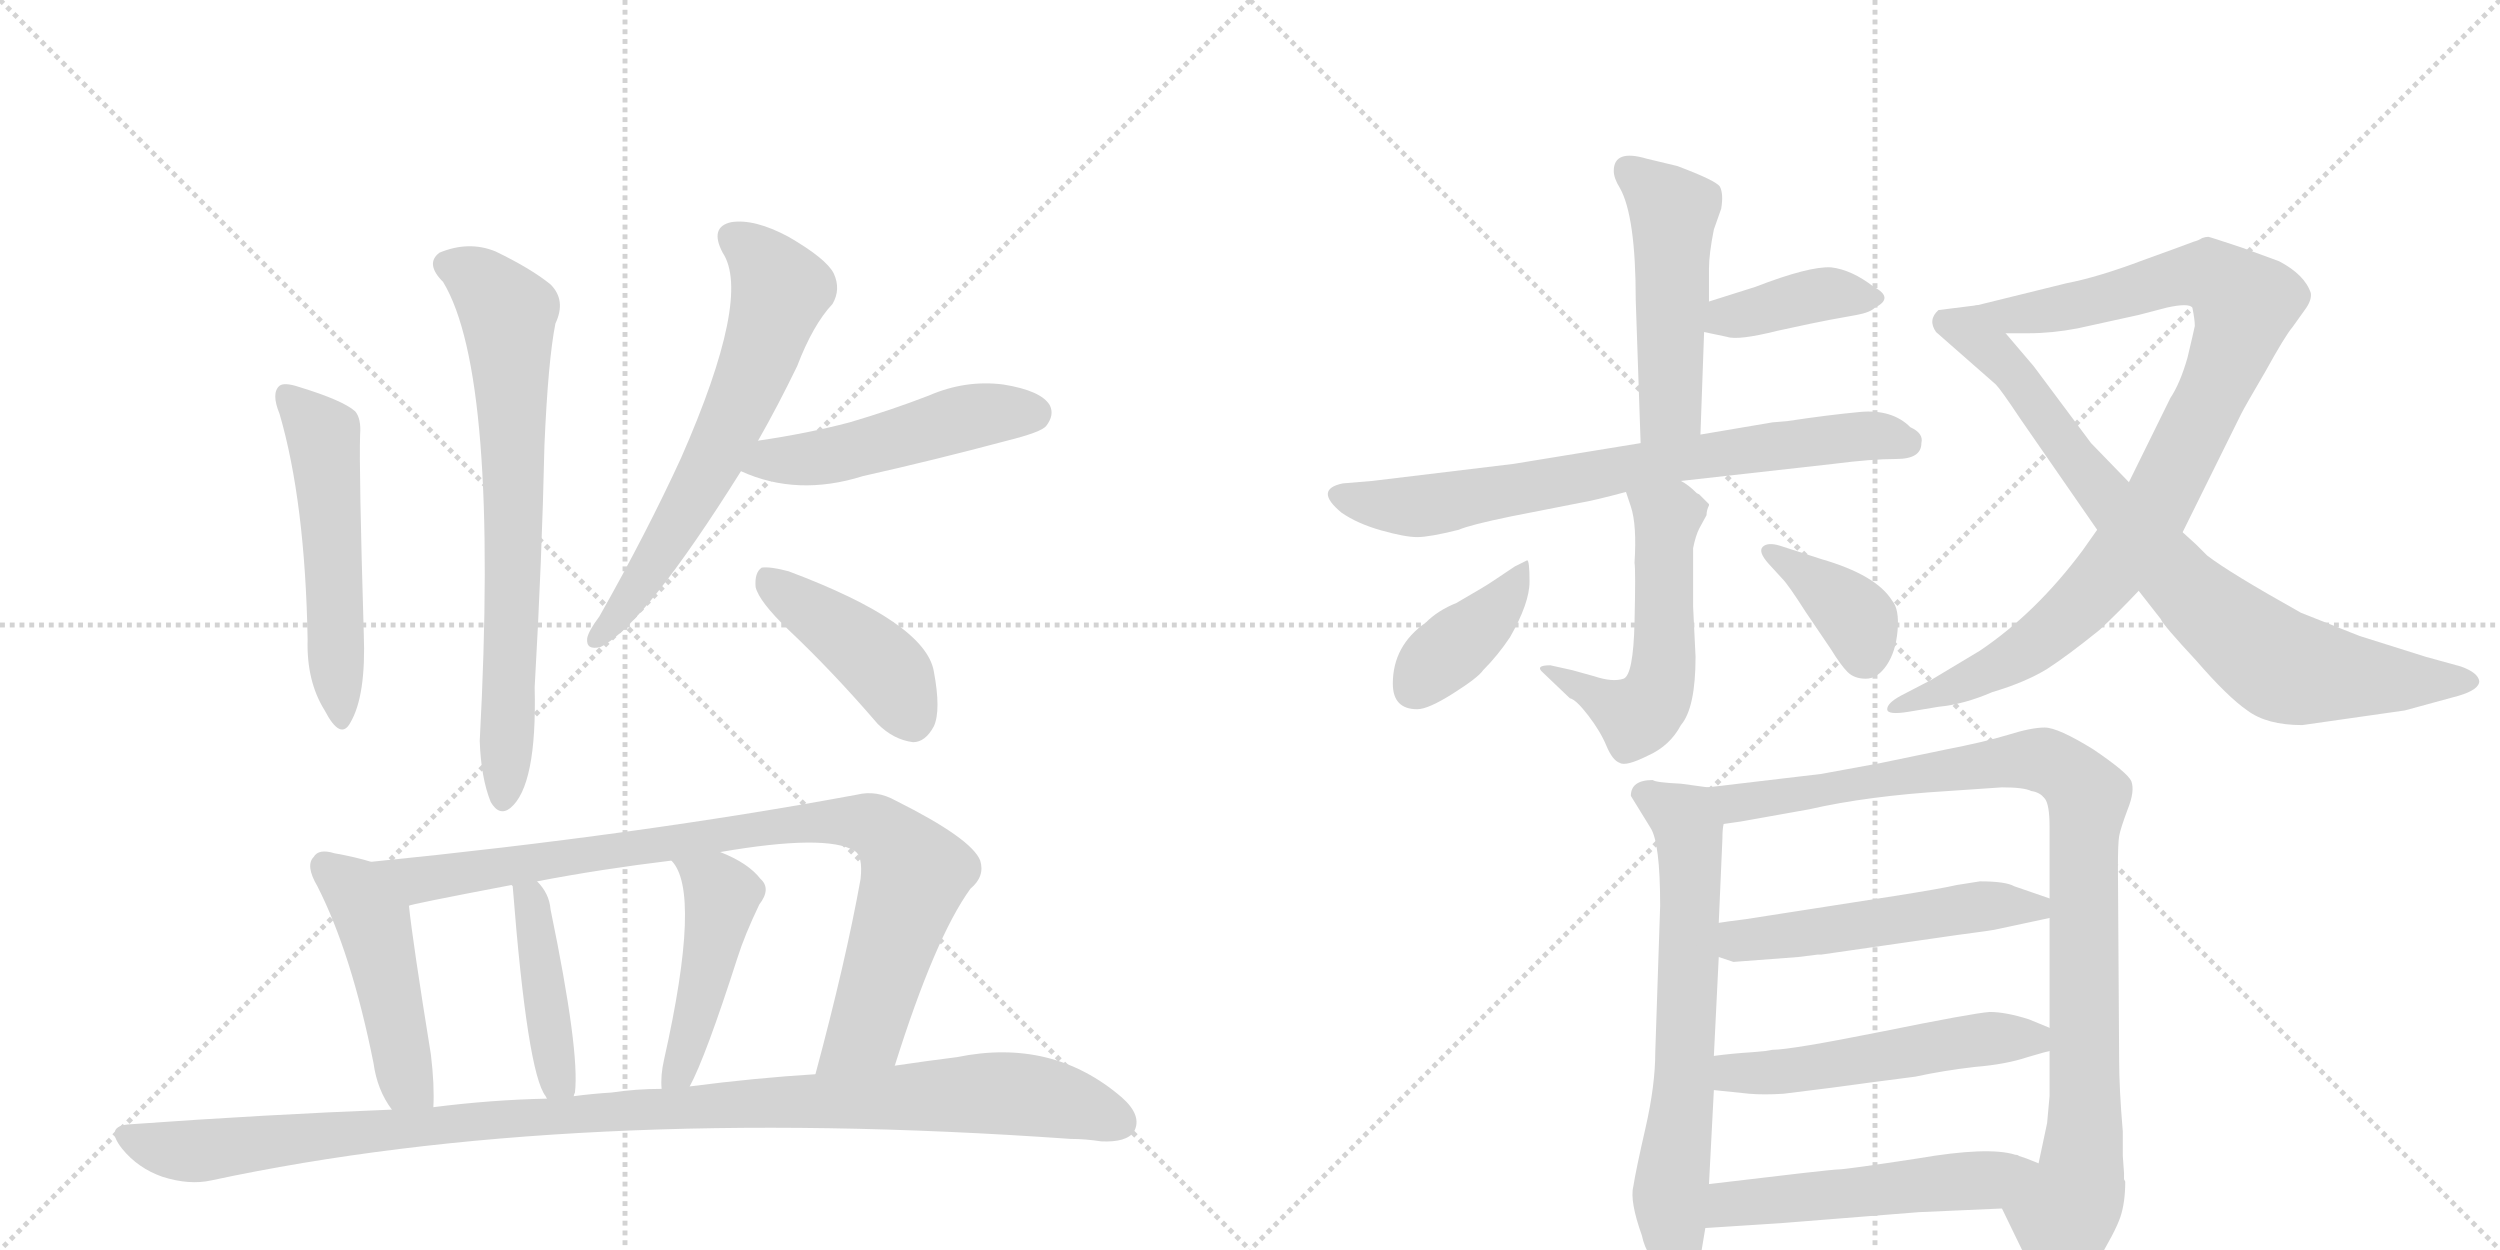 <svg version="1.1" viewBox="0 0 2048 1024" xmlns="http://www.w3.org/2000/svg">
  <g stroke="lightgray" stroke-dasharray="1,1" stroke-width="1" transform="scale(4, 4)">
    <line x1="0" y1="0" x2="256" y2="256"></line>
    <line x1="256" y1="0" x2="0" y2="256"></line>
    <line x1="128" y1="0" x2="128" y2="256"></line>
    <line x1="0" y1="128" x2="256" y2="128"></line>
    <line x1="256" y1="0" x2="512" y2="256"></line>
    <line x1="512" y1="0" x2="256" y2="256"></line>
    <line x1="384" y1="0" x2="384" y2="256"></line>
    <line x1="256" y1="128" x2="512" y2="128"></line>
  </g>
<g transform="scale(1, -1) translate(0, -850)">
   <style type="text/css">
    @keyframes keyframes0 {
      from {
       stroke: black;
       stroke-dashoffset: 530;
       stroke-width: 128;
       }
       63% {
       animation-timing-function: step-end;
       stroke: black;
       stroke-dashoffset: 0;
       stroke-width: 128;
       }
       to {
       stroke: black;
       stroke-width: 1024;
       }
       }
       #make-me-a-hanzi-animation-0 {
         animation: keyframes0 0.681s both;
         animation-delay: 0s;
         animation-timing-function: linear;
       }
    @keyframes keyframes1 {
      from {
       stroke: black;
       stroke-dashoffset: 716;
       stroke-width: 128;
       }
       70% {
       animation-timing-function: step-end;
       stroke: black;
       stroke-dashoffset: 0;
       stroke-width: 128;
       }
       to {
       stroke: black;
       stroke-width: 1024;
       }
       }
       #make-me-a-hanzi-animation-1 {
         animation: keyframes1 0.833s both;
         animation-delay: 0.681s;
         animation-timing-function: linear;
       }
    @keyframes keyframes2 {
      from {
       stroke: black;
       stroke-dashoffset: 637;
       stroke-width: 128;
       }
       67% {
       animation-timing-function: step-end;
       stroke: black;
       stroke-dashoffset: 0;
       stroke-width: 128;
       }
       to {
       stroke: black;
       stroke-width: 1024;
       }
       }
       #make-me-a-hanzi-animation-2 {
         animation: keyframes2 0.768s both;
         animation-delay: 1.514s;
         animation-timing-function: linear;
       }
    @keyframes keyframes3 {
      from {
       stroke: black;
       stroke-dashoffset: 492;
       stroke-width: 128;
       }
       62% {
       animation-timing-function: step-end;
       stroke: black;
       stroke-dashoffset: 0;
       stroke-width: 128;
       }
       to {
       stroke: black;
       stroke-width: 1024;
       }
       }
       #make-me-a-hanzi-animation-3 {
         animation: keyframes3 0.65s both;
         animation-delay: 2.282s;
         animation-timing-function: linear;
       }
    @keyframes keyframes4 {
      from {
       stroke: black;
       stroke-dashoffset: 426;
       stroke-width: 128;
       }
       58% {
       animation-timing-function: step-end;
       stroke: black;
       stroke-dashoffset: 0;
       stroke-width: 128;
       }
       to {
       stroke: black;
       stroke-width: 1024;
       }
       }
       #make-me-a-hanzi-animation-4 {
         animation: keyframes4 0.597s both;
         animation-delay: 2.933s;
         animation-timing-function: linear;
       }
    @keyframes keyframes5 {
      from {
       stroke: black;
       stroke-dashoffset: 472;
       stroke-width: 128;
       }
       61% {
       animation-timing-function: step-end;
       stroke: black;
       stroke-dashoffset: 0;
       stroke-width: 128;
       }
       to {
       stroke: black;
       stroke-width: 1024;
       }
       }
       #make-me-a-hanzi-animation-5 {
         animation: keyframes5 0.634s both;
         animation-delay: 3.529s;
         animation-timing-function: linear;
       }
    @keyframes keyframes6 {
      from {
       stroke: black;
       stroke-dashoffset: 897;
       stroke-width: 128;
       }
       74% {
       animation-timing-function: step-end;
       stroke: black;
       stroke-dashoffset: 0;
       stroke-width: 128;
       }
       to {
       stroke: black;
       stroke-width: 1024;
       }
       }
       #make-me-a-hanzi-animation-6 {
         animation: keyframes6 0.98s both;
         animation-delay: 4.164s;
         animation-timing-function: linear;
       }
    @keyframes keyframes7 {
      from {
       stroke: black;
       stroke-dashoffset: 420;
       stroke-width: 128;
       }
       58% {
       animation-timing-function: step-end;
       stroke: black;
       stroke-dashoffset: 0;
       stroke-width: 128;
       }
       to {
       stroke: black;
       stroke-width: 1024;
       }
       }
       #make-me-a-hanzi-animation-7 {
         animation: keyframes7 0.592s both;
         animation-delay: 5.144s;
         animation-timing-function: linear;
       }
    @keyframes keyframes8 {
      from {
       stroke: black;
       stroke-dashoffset: 461;
       stroke-width: 128;
       }
       60% {
       animation-timing-function: step-end;
       stroke: black;
       stroke-dashoffset: 0;
       stroke-width: 128;
       }
       to {
       stroke: black;
       stroke-width: 1024;
       }
       }
       #make-me-a-hanzi-animation-8 {
         animation: keyframes8 0.625s both;
         animation-delay: 5.735s;
         animation-timing-function: linear;
       }
    @keyframes keyframes9 {
      from {
       stroke: black;
       stroke-dashoffset: 1076;
       stroke-width: 128;
       }
       78% {
       animation-timing-function: step-end;
       stroke: black;
       stroke-dashoffset: 0;
       stroke-width: 128;
       }
       to {
       stroke: black;
       stroke-width: 1024;
       }
       }
       #make-me-a-hanzi-animation-9 {
         animation: keyframes9 1.126s both;
         animation-delay: 6.361s;
         animation-timing-function: linear;
       }
    @keyframes keyframes10 {
      from {
       stroke: black;
       stroke-dashoffset: 491;
       stroke-width: 128;
       }
       62% {
       animation-timing-function: step-end;
       stroke: black;
       stroke-dashoffset: 0;
       stroke-width: 128;
       }
       to {
       stroke: black;
       stroke-width: 1024;
       }
       }
       #make-me-a-hanzi-animation-10 {
         animation: keyframes10 0.65s both;
         animation-delay: 7.486s;
         animation-timing-function: linear;
       }
    @keyframes keyframes11 {
      from {
       stroke: black;
       stroke-dashoffset: 393;
       stroke-width: 128;
       }
       56% {
       animation-timing-function: step-end;
       stroke: black;
       stroke-dashoffset: 0;
       stroke-width: 128;
       }
       to {
       stroke: black;
       stroke-width: 1024;
       }
       }
       #make-me-a-hanzi-animation-11 {
         animation: keyframes11 0.57s both;
         animation-delay: 8.136s;
         animation-timing-function: linear;
       }
    @keyframes keyframes12 {
      from {
       stroke: black;
       stroke-dashoffset: 724;
       stroke-width: 128;
       }
       70% {
       animation-timing-function: step-end;
       stroke: black;
       stroke-dashoffset: 0;
       stroke-width: 128;
       }
       to {
       stroke: black;
       stroke-width: 1024;
       }
       }
       #make-me-a-hanzi-animation-12 {
         animation: keyframes12 0.839s both;
         animation-delay: 8.706s;
         animation-timing-function: linear;
       }
    @keyframes keyframes13 {
      from {
       stroke: black;
       stroke-dashoffset: 532;
       stroke-width: 128;
       }
       63% {
       animation-timing-function: step-end;
       stroke: black;
       stroke-dashoffset: 0;
       stroke-width: 128;
       }
       to {
       stroke: black;
       stroke-width: 1024;
       }
       }
       #make-me-a-hanzi-animation-13 {
         animation: keyframes13 0.683s both;
         animation-delay: 9.545s;
         animation-timing-function: linear;
       }
    @keyframes keyframes14 {
      from {
       stroke: black;
       stroke-dashoffset: 390;
       stroke-width: 128;
       }
       56% {
       animation-timing-function: step-end;
       stroke: black;
       stroke-dashoffset: 0;
       stroke-width: 128;
       }
       to {
       stroke: black;
       stroke-width: 1024;
       }
       }
       #make-me-a-hanzi-animation-14 {
         animation: keyframes14 0.567s both;
         animation-delay: 10.228s;
         animation-timing-function: linear;
       }
    @keyframes keyframes15 {
      from {
       stroke: black;
       stroke-dashoffset: 374;
       stroke-width: 128;
       }
       55% {
       animation-timing-function: step-end;
       stroke: black;
       stroke-dashoffset: 0;
       stroke-width: 128;
       }
       to {
       stroke: black;
       stroke-width: 1024;
       }
       }
       #make-me-a-hanzi-animation-15 {
         animation: keyframes15 0.554s both;
         animation-delay: 10.795s;
         animation-timing-function: linear;
       }
    @keyframes keyframes16 {
      from {
       stroke: black;
       stroke-dashoffset: 939;
       stroke-width: 128;
       }
       75% {
       animation-timing-function: step-end;
       stroke: black;
       stroke-dashoffset: 0;
       stroke-width: 128;
       }
       to {
       stroke: black;
       stroke-width: 1024;
       }
       }
       #make-me-a-hanzi-animation-16 {
         animation: keyframes16 1.014s both;
         animation-delay: 11.349s;
         animation-timing-function: linear;
       }
    @keyframes keyframes17 {
      from {
       stroke: black;
       stroke-dashoffset: 808;
       stroke-width: 128;
       }
       72% {
       animation-timing-function: step-end;
       stroke: black;
       stroke-dashoffset: 0;
       stroke-width: 128;
       }
       to {
       stroke: black;
       stroke-width: 1024;
       }
       }
       #make-me-a-hanzi-animation-17 {
         animation: keyframes17 0.908s both;
         animation-delay: 12.364s;
         animation-timing-function: linear;
       }
    @keyframes keyframes18 {
      from {
       stroke: black;
       stroke-dashoffset: 656;
       stroke-width: 128;
       }
       68% {
       animation-timing-function: step-end;
       stroke: black;
       stroke-dashoffset: 0;
       stroke-width: 128;
       }
       to {
       stroke: black;
       stroke-width: 1024;
       }
       }
       #make-me-a-hanzi-animation-18 {
         animation: keyframes18 0.784s both;
         animation-delay: 13.271s;
         animation-timing-function: linear;
       }
    @keyframes keyframes19 {
      from {
       stroke: black;
       stroke-dashoffset: 968;
       stroke-width: 128;
       }
       76% {
       animation-timing-function: step-end;
       stroke: black;
       stroke-dashoffset: 0;
       stroke-width: 128;
       }
       to {
       stroke: black;
       stroke-width: 1024;
       }
       }
       #make-me-a-hanzi-animation-19 {
         animation: keyframes19 1.038s both;
         animation-delay: 14.055s;
         animation-timing-function: linear;
       }
    @keyframes keyframes20 {
      from {
       stroke: black;
       stroke-dashoffset: 520;
       stroke-width: 128;
       }
       63% {
       animation-timing-function: step-end;
       stroke: black;
       stroke-dashoffset: 0;
       stroke-width: 128;
       }
       to {
       stroke: black;
       stroke-width: 1024;
       }
       }
       #make-me-a-hanzi-animation-20 {
         animation: keyframes20 0.673s both;
         animation-delay: 15.093s;
         animation-timing-function: linear;
       }
    @keyframes keyframes21 {
      from {
       stroke: black;
       stroke-dashoffset: 524;
       stroke-width: 128;
       }
       63% {
       animation-timing-function: step-end;
       stroke: black;
       stroke-dashoffset: 0;
       stroke-width: 128;
       }
       to {
       stroke: black;
       stroke-width: 1024;
       }
       }
       #make-me-a-hanzi-animation-21 {
         animation: keyframes21 0.676s both;
         animation-delay: 15.766s;
         animation-timing-function: linear;
       }
    @keyframes keyframes22 {
      from {
       stroke: black;
       stroke-dashoffset: 523;
       stroke-width: 128;
       }
       63% {
       animation-timing-function: step-end;
       stroke: black;
       stroke-dashoffset: 0;
       stroke-width: 128;
       }
       to {
       stroke: black;
       stroke-width: 1024;
       }
       }
       #make-me-a-hanzi-animation-22 {
         animation: keyframes22 0.676s both;
         animation-delay: 16.442s;
         animation-timing-function: linear;
       }
</style>
<path d="M 229 511 Q 250 439 252 326 Q 251 292 266 268 Q 279 243 287 258 Q 300 280 298 331 Q 294 466 295 494 Q 296 507 291 513 Q 281 522 245 533 Q 233 537 229 534 Q 222 528 229 511 Z" fill="lightgray"></path> 
<path d="M 363 619 Q 409 543 393 243 Q 394 213 402 193 Q 409 181 418 188 Q 440 206 438 287 Q 444 392 446 485 Q 449 555 455 585 Q 464 604 451 617 Q 435 630 406 644 Q 384 653 360 643 Q 348 634 363 619 Z" fill="lightgray"></path> 
<path d="M 621 489 Q 637 517 653 550 Q 666 584 682 601 Q 689 613 683 626 Q 677 638 646 656 Q 618 671 599 668 Q 581 664 592 643 Q 616 607 558 475 Q 530 414 491 345 Q 482 333 481 327 Q 480 317 492 320 Q 528 338 607 464 L 621 489 Z" fill="lightgray"></path> 
<path d="M 607 464 Q 653 443 707 460 Q 765 473 825 489 Q 853 496 857 501 Q 864 510 860 518 Q 853 530 822 535 Q 791 539 761 526 Q 730 514 696 504 Q 662 495 621 489 C 591 485 579 476 607 464 Z" fill="lightgray"></path> 
<path d="M 646 334 Q 682 300 719 257 Q 732 244 748 242 Q 758 242 765 255 Q 771 268 765 300 Q 758 340 646 382 Q 631 386 624 385 Q 618 381 619 369 Q 622 357 646 334 Z" fill="lightgray"></path> 
<path d="M 304 144 Q 291 148 274 151 Q 261 155 257 148 Q 250 141 260 124 Q 288 69 306 -21 Q 309 -43 321 -59 C 338 -84 354 -87 355 -57 Q 356 -39 353 -14 Q 338 79 335 108 C 332 136 332 136 304 144 Z" fill="lightgray"></path> 
<path d="M 733 -23 Q 766 82 795 122 Q 807 132 803 145 Q 796 163 734 194 Q 718 203 702 199 Q 524 166 304 144 C 274 141 306 101 335 108 Q 335 109 419 125 L 440 128 Q 492 138 550 145 L 590 152 Q 677 167 700 153 Q 707 149 705 130 Q 693 63 668 -30 C 660 -59 724 -52 733 -23 Z" fill="lightgray"></path> 
<path d="M 470 -48 Q 470 -47 471 -45 Q 475 -11 451 105 Q 450 118 440 128 C 420 151 412 154 419 125 L 420 124 Q 432 -29 447 -48 L 448 -50 C 463 -76 464 -77 470 -48 Z" fill="lightgray"></path> 
<path d="M 565 -40 Q 578 -16 604 65 Q 610 84 622 109 Q 632 122 623 130 Q 613 143 590 152 C 562 164 532 169 550 145 Q 575 120 544 -18 Q 541 -31 542 -42 C 543 -72 552 -67 565 -40 Z" fill="lightgray"></path> 
<path d="M 321 -59 Q 218 -63 107 -71 Q 85 -72 100 -91 Q 113 -107 133 -114 Q 155 -121 173 -117 Q 467 -54 877 -83 Q 889 -83 902 -85 Q 923 -86 929 -77 Q 936 -64 919 -49 Q 862 0 784 -16 Q 760 -19 733 -23 L 668 -30 Q 619 -33 565 -40 L 542 -42 Q 521 -42 501 -45 Q 485 -46 470 -48 L 448 -50 Q 402 -51 355 -57 L 321 -59 Z" fill="lightgray"></path> 
<path d="M 1393 494 L 1396 578 L 1400 603 L 1400 630 Q 1400 642 1404 662 L 1410 679 Q 1412 691 1409 697 Q 1406 702 1374 714 L 1349 720 Q 1322 728 1322 710 Q 1322 704 1327 696 Q 1340 673 1340 604 L 1344 487 C 1345 457 1392 464 1393 494 Z" fill="lightgray"></path> 
<path d="M 1396 578 L 1415 574 Q 1424 571 1456 579 Q 1488 586 1499 588 Q 1510 590 1521 592 Q 1532 594 1536 598 Q 1552 606 1535 615 Q 1517 629 1500 631 Q 1482 632 1438 615 L 1400 603 C 1371 594 1367 584 1396 578 Z" fill="lightgray"></path> 
<path d="M 1502 470 Q 1533 474 1553.5 474 Q 1574 474 1574 487 Q 1576 495 1565 500 Q 1550 515 1523.5 512.5 Q 1497 510 1464 505 L 1452 504 L 1393 494 L 1344 487 L 1240 470 L 1124 456 L 1100 454 Q 1076 449 1099 430 Q 1112 421 1131.5 415.5 Q 1151 410 1161 410 Q 1171 410 1195 416 Q 1204 420 1238 427 L 1294 438 Q 1306 440 1332 447 L 1377 456 L 1502 470 Z" fill="lightgray"></path> 
<path d="M 1332 447 L 1336 435 Q 1341 420 1339 389 Q 1340 383 1339 340 Q 1338 297 1330 294 Q 1321 291 1306 296 L 1288 301 L 1270 305 Q 1257 305 1264 299 L 1286 278 Q 1291 277 1301 264 Q 1311 251 1316 239 Q 1321 227 1327 225 Q 1332 222 1350 231 Q 1368 239 1377 256 Q 1389 270 1389 312 L 1387 353 L 1387 401 Q 1389 411 1392 417 L 1398 428 Q 1398 432 1400 436 L 1400 437 L 1392 445 L 1390 446 Q 1383 453 1377 456 C 1352 473 1323 475 1332 447 Z" fill="lightgray"></path> 
<path d="M 1161 269 Q 1170 269 1190.5 282 Q 1211 295 1215 301 Q 1227 313 1237 328 Q 1253 356 1253 373.5 Q 1253 391 1251 391 L 1241 386 L 1223 374 Q 1219 371 1193 356 Q 1178 350 1168 340 Q 1141 321 1141 290 Q 1141 269 1161 269 Z" fill="lightgray"></path> 
<path d="M 1460 376 Q 1465 371 1479 349 L 1500 318 Q 1508 305 1513.5 299.5 Q 1519 294 1528.5 294 Q 1538 294 1545.5 305 Q 1553 316 1554.5 333.5 Q 1556 351 1550 358 Q 1537 379 1492 392 L 1458 403 Q 1448 406 1444 402 Q 1440 398 1449 388 L 1460 376 Z" fill="lightgray"></path> 
<path d="M 1718 416 L 1706 399 Q 1668 348 1622 317 L 1582 293 L 1557 280 Q 1546 274 1546 269 Q 1546 264 1564 267 L 1588 271 Q 1609 273 1632 283 Q 1659 291 1677 302 Q 1694 313 1720 334 Q 1735 348 1752 366 L 1788 414 L 1836 511 Q 1839 517 1856 546 Q 1872 575 1878 582 L 1888 596 Q 1894 604 1893 610 Q 1888 625 1867 636 L 1837 647 Q 1810 656 1809 656 Q 1807 656 1804 655 Q 1801 653 1797 652 Q 1792 650 1756 637 Q 1719 623 1693 618 L 1620 600 C 1591 593 1613 577 1643 577 L 1662 577 Q 1681 577 1702 581 L 1752 592 L 1775 598 Q 1793 602 1796 598 Q 1798 588 1798 583 Q 1797 578 1792 557 Q 1786 536 1778 524 L 1744 455 L 1718 416 Z" fill="lightgray"></path> 
<path d="M 1752 366 L 1770 343 Q 1772 338 1799 309 Q 1825 279 1841 268 Q 1857 256 1886 256 L 1970 268 L 2014 280 Q 2031 285 2031 292 Q 2030 299 2016 304 L 1987 312 L 1933 329 Q 1895 344 1885 348 Q 1826 381 1808 395 L 1799 404 L 1788 414 L 1744 455 L 1713 487 L 1666 550 L 1643 577 C 1624 600 1623 600 1620 600 L 1588 596 Q 1579 588 1586 578 L 1635 535 Q 1639 531 1655 507 L 1718 416 L 1752 366 Z" fill="lightgray"></path> 
<path d="M 1399 205 L 1377 208 Q 1356 209 1354 211 Q 1336 211 1336 198 L 1352 172 Q 1360 160 1360 108 L 1356 -12 Q 1356 -39 1348 -74 Q 1340 -109 1338 -122 Q 1335 -134 1345 -162 Q 1349 -181 1364 -191 Q 1372 -199 1382 -197 Q 1391 -195 1392 -186 L 1397 -156 L 1400 -120 L 1404 -43 L 1404 -15 L 1408 66 L 1408 94 L 1411 163 Q 1411 171 1412 175 C 1414 203 1414 203 1399 205 Z" fill="lightgray"></path> 
<path d="M 1739 -97 L 1739 -77 Q 1736 -42 1736 -18 L 1735 140 Q 1735 159 1736 165 Q 1737 171 1743 187 Q 1749 202 1746 210 Q 1743 217 1715 236 Q 1686 254 1675 254 Q 1664 254 1645 248 Q 1625 242 1594 236 L 1541 225 L 1492 216 L 1399 205 C 1369 201 1382 170 1412 175 L 1426 177 L 1482 187 Q 1530 198 1596 202 L 1640 205 Q 1658 205 1664 202 Q 1671 201 1675 196 Q 1679 191 1679 173 L 1679 114 L 1679 98 L 1679 8 L 1679 -11 L 1679 -48 L 1677 -70 L 1670 -103 C 1664 -132 1627 -113 1640 -140 L 1672 -206 Q 1675 -209 1687 -212 Q 1699 -214 1716 -187 Q 1733 -159 1737 -147 Q 1741 -135 1741 -118 L 1740 -116 L 1740 -111 L 1739 -97 Z" fill="lightgray"></path> 
<path d="M 1489 68 L 1492 68 L 1603 84 Q 1634 88 1637 89 L 1679 98 C 1708 104 1707 104 1679 114 L 1650 124 Q 1643 128 1622 128 L 1603 125 Q 1590 122 1552 116 L 1430 97 Q 1414 95 1408 94 C 1378 90 1380 75 1408 66 L 1420 62 L 1473 66 L 1489 68 Z" fill="lightgray"></path> 
<path d="M 1404 -43 L 1433 -46 Q 1445 -47 1461 -46 L 1501 -41 Q 1530 -37 1569 -32 Q 1592 -27 1618 -24 Q 1643 -22 1661 -16 Q 1678 -11 1679 -11 C 1706 -3 1706 -3 1679 8 L 1662 15 Q 1643 21 1630 21 Q 1616 20 1542 5 Q 1467 -10 1452 -10 L 1446 -11 L 1435 -12 Q 1419 -13 1404 -15 C 1374 -19 1374 -40 1404 -43 Z" fill="lightgray"></path> 
<path d="M 1397 -156 L 1459 -152 L 1572 -143 L 1640 -140 C 1670 -139 1698 -114 1670 -103 L 1660 -99 L 1654 -97 Q 1653 -96 1651 -96 Q 1629 -89 1571 -99 Q 1512 -108 1506 -108 Q 1500 -108 1400 -120 C 1370 -124 1367 -158 1397 -156 Z" fill="lightgray"></path> 
      <clipPath id="make-me-a-hanzi-clip-0">
      <path d="M 229 511 Q 250 439 252 326 Q 251 292 266 268 Q 279 243 287 258 Q 300 280 298 331 Q 294 466 295 494 Q 296 507 291 513 Q 281 522 245 533 Q 233 537 229 534 Q 222 528 229 511 Z" fill="lightgray"></path>
      </clipPath>
      <path clip-path="url(#make-me-a-hanzi-clip-0)" d="M 234 527 L 265 492 L 277 265 " fill="none" id="make-me-a-hanzi-animation-0" stroke-dasharray="402 804" stroke-linecap="round"></path>

      <clipPath id="make-me-a-hanzi-clip-1">
      <path d="M 363 619 Q 409 543 393 243 Q 394 213 402 193 Q 409 181 418 188 Q 440 206 438 287 Q 444 392 446 485 Q 449 555 455 585 Q 464 604 451 617 Q 435 630 406 644 Q 384 653 360 643 Q 348 634 363 619 Z" fill="lightgray"></path>
      </clipPath>
      <path clip-path="url(#make-me-a-hanzi-clip-1)" d="M 369 632 L 393 620 L 417 587 L 421 405 L 412 195 " fill="none" id="make-me-a-hanzi-animation-1" stroke-dasharray="588 1176" stroke-linecap="round"></path>

      <clipPath id="make-me-a-hanzi-clip-2">
      <path d="M 621 489 Q 637 517 653 550 Q 666 584 682 601 Q 689 613 683 626 Q 677 638 646 656 Q 618 671 599 668 Q 581 664 592 643 Q 616 607 558 475 Q 530 414 491 345 Q 482 333 481 327 Q 480 317 492 320 Q 528 338 607 464 L 621 489 Z" fill="lightgray"></path>
      </clipPath>
      <path clip-path="url(#make-me-a-hanzi-clip-2)" d="M 601 654 L 619 642 L 639 612 L 627 570 L 560 427 L 489 328 " fill="none" id="make-me-a-hanzi-animation-2" stroke-dasharray="509 1018" stroke-linecap="round"></path>

      <clipPath id="make-me-a-hanzi-clip-3">
      <path d="M 607 464 Q 653 443 707 460 Q 765 473 825 489 Q 853 496 857 501 Q 864 510 860 518 Q 853 530 822 535 Q 791 539 761 526 Q 730 514 696 504 Q 662 495 621 489 C 591 485 579 476 607 464 Z" fill="lightgray"></path>
      </clipPath>
      <path clip-path="url(#make-me-a-hanzi-clip-3)" d="M 616 467 L 694 480 L 789 508 L 847 512 " fill="none" id="make-me-a-hanzi-animation-3" stroke-dasharray="364 728" stroke-linecap="round"></path>

      <clipPath id="make-me-a-hanzi-clip-4">
      <path d="M 646 334 Q 682 300 719 257 Q 732 244 748 242 Q 758 242 765 255 Q 771 268 765 300 Q 758 340 646 382 Q 631 386 624 385 Q 618 381 619 369 Q 622 357 646 334 Z" fill="lightgray"></path>
      </clipPath>
      <path clip-path="url(#make-me-a-hanzi-clip-4)" d="M 628 377 L 724 303 L 747 260 " fill="none" id="make-me-a-hanzi-animation-4" stroke-dasharray="298 596" stroke-linecap="round"></path>

      <clipPath id="make-me-a-hanzi-clip-5">
      <path d="M 304 144 Q 291 148 274 151 Q 261 155 257 148 Q 250 141 260 124 Q 288 69 306 -21 Q 309 -43 321 -59 C 338 -84 354 -87 355 -57 Q 356 -39 353 -14 Q 338 79 335 108 C 332 136 332 136 304 144 Z" fill="lightgray"></path>
      </clipPath>
      <path clip-path="url(#make-me-a-hanzi-clip-5)" d="M 267 140 L 290 121 L 305 96 L 333 -36 L 349 -51 " fill="none" id="make-me-a-hanzi-animation-5" stroke-dasharray="344 688" stroke-linecap="round"></path>

      <clipPath id="make-me-a-hanzi-clip-6">
      <path d="M 733 -23 Q 766 82 795 122 Q 807 132 803 145 Q 796 163 734 194 Q 718 203 702 199 Q 524 166 304 144 C 274 141 306 101 335 108 Q 335 109 419 125 L 440 128 Q 492 138 550 145 L 590 152 Q 677 167 700 153 Q 707 149 705 130 Q 693 63 668 -30 C 660 -59 724 -52 733 -23 Z" fill="lightgray"></path>
      </clipPath>
      <path clip-path="url(#make-me-a-hanzi-clip-6)" d="M 313 141 L 341 129 L 656 176 L 714 175 L 743 147 L 749 131 L 713 17 L 698 -5 L 674 -23 " fill="none" id="make-me-a-hanzi-animation-6" stroke-dasharray="769 1538" stroke-linecap="round"></path>

      <clipPath id="make-me-a-hanzi-clip-7">
      <path d="M 470 -48 Q 470 -47 471 -45 Q 475 -11 451 105 Q 450 118 440 128 C 420 151 412 154 419 125 L 420 124 Q 432 -29 447 -48 L 448 -50 C 463 -76 464 -77 470 -48 Z" fill="lightgray"></path>
      </clipPath>
      <path clip-path="url(#make-me-a-hanzi-clip-7)" d="M 436 117 L 454 -12 L 453 -46 " fill="none" id="make-me-a-hanzi-animation-7" stroke-dasharray="292 584" stroke-linecap="round"></path>

      <clipPath id="make-me-a-hanzi-clip-8">
      <path d="M 565 -40 Q 578 -16 604 65 Q 610 84 622 109 Q 632 122 623 130 Q 613 143 590 152 C 562 164 532 169 550 145 Q 575 120 544 -18 Q 541 -31 542 -42 C 543 -72 552 -67 565 -40 Z" fill="lightgray"></path>
      </clipPath>
      <path clip-path="url(#make-me-a-hanzi-clip-8)" d="M 557 146 L 592 113 L 573 26 L 558 -23 L 547 -36 " fill="none" id="make-me-a-hanzi-animation-8" stroke-dasharray="333 666" stroke-linecap="round"></path>

      <clipPath id="make-me-a-hanzi-clip-9">
      <path d="M 321 -59 Q 218 -63 107 -71 Q 85 -72 100 -91 Q 113 -107 133 -114 Q 155 -121 173 -117 Q 467 -54 877 -83 Q 889 -83 902 -85 Q 923 -86 929 -77 Q 936 -64 919 -49 Q 862 0 784 -16 Q 760 -19 733 -23 L 668 -30 Q 619 -33 565 -40 L 542 -42 Q 521 -42 501 -45 Q 485 -46 470 -48 L 448 -50 Q 402 -51 355 -57 L 321 -59 Z" fill="lightgray"></path>
      </clipPath>
      <path clip-path="url(#make-me-a-hanzi-clip-9)" d="M 104 -81 L 156 -93 L 395 -67 L 812 -45 L 861 -50 L 917 -69 " fill="none" id="make-me-a-hanzi-animation-9" stroke-dasharray="948 1896" stroke-linecap="round"></path>

      <clipPath id="make-me-a-hanzi-clip-10">
      <path d="M 1393 494 L 1396 578 L 1400 603 L 1400 630 Q 1400 642 1404 662 L 1410 679 Q 1412 691 1409 697 Q 1406 702 1374 714 L 1349 720 Q 1322 728 1322 710 Q 1322 704 1327 696 Q 1340 673 1340 604 L 1344 487 C 1345 457 1392 464 1393 494 Z" fill="lightgray"></path>
      </clipPath>
      <path clip-path="url(#make-me-a-hanzi-clip-10)" d="M 1338 708 L 1370 675 L 1369 516 L 1349 494 " fill="none" id="make-me-a-hanzi-animation-10" stroke-dasharray="363 726" stroke-linecap="round"></path>

      <clipPath id="make-me-a-hanzi-clip-11">
      <path d="M 1396 578 L 1415 574 Q 1424 571 1456 579 Q 1488 586 1499 588 Q 1510 590 1521 592 Q 1532 594 1536 598 Q 1552 606 1535 615 Q 1517 629 1500 631 Q 1482 632 1438 615 L 1400 603 C 1371 594 1367 584 1396 578 Z" fill="lightgray"></path>
      </clipPath>
      <path clip-path="url(#make-me-a-hanzi-clip-11)" d="M 1402 583 L 1486 608 L 1535 606 " fill="none" id="make-me-a-hanzi-animation-11" stroke-dasharray="265 530" stroke-linecap="round"></path>

      <clipPath id="make-me-a-hanzi-clip-12">
      <path d="M 1502 470 Q 1533 474 1553.5 474 Q 1574 474 1574 487 Q 1576 495 1565 500 Q 1550 515 1523.5 512.5 Q 1497 510 1464 505 L 1452 504 L 1393 494 L 1344 487 L 1240 470 L 1124 456 L 1100 454 Q 1076 449 1099 430 Q 1112 421 1131.5 415.5 Q 1151 410 1161 410 Q 1171 410 1195 416 Q 1204 420 1238 427 L 1294 438 Q 1306 440 1332 447 L 1377 456 L 1502 470 Z" fill="lightgray"></path>
      </clipPath>
      <path clip-path="url(#make-me-a-hanzi-clip-12)" d="M 1099 442 L 1171 436 L 1403 478 L 1531 494 L 1561 488 " fill="none" id="make-me-a-hanzi-animation-12" stroke-dasharray="596 1192" stroke-linecap="round"></path>

      <clipPath id="make-me-a-hanzi-clip-13">
      <path d="M 1332 447 L 1336 435 Q 1341 420 1339 389 Q 1340 383 1339 340 Q 1338 297 1330 294 Q 1321 291 1306 296 L 1288 301 L 1270 305 Q 1257 305 1264 299 L 1286 278 Q 1291 277 1301 264 Q 1311 251 1316 239 Q 1321 227 1327 225 Q 1332 222 1350 231 Q 1368 239 1377 256 Q 1389 270 1389 312 L 1387 353 L 1387 401 Q 1389 411 1392 417 L 1398 428 Q 1398 432 1400 436 L 1400 437 L 1392 445 L 1390 446 Q 1383 453 1377 456 C 1352 473 1323 475 1332 447 Z" fill="lightgray"></path>
      </clipPath>
      <path clip-path="url(#make-me-a-hanzi-clip-13)" d="M 1341 443 L 1366 423 L 1364 318 L 1354 276 L 1341 263 L 1272 297 " fill="none" id="make-me-a-hanzi-animation-13" stroke-dasharray="404 808" stroke-linecap="round"></path>

      <clipPath id="make-me-a-hanzi-clip-14">
      <path d="M 1161 269 Q 1170 269 1190.5 282 Q 1211 295 1215 301 Q 1227 313 1237 328 Q 1253 356 1253 373.5 Q 1253 391 1251 391 L 1241 386 L 1223 374 Q 1219 371 1193 356 Q 1178 350 1168 340 Q 1141 321 1141 290 Q 1141 269 1161 269 Z" fill="lightgray"></path>
      </clipPath>
      <path clip-path="url(#make-me-a-hanzi-clip-14)" d="M 1247 387 L 1221 345 L 1159 287 " fill="none" id="make-me-a-hanzi-animation-14" stroke-dasharray="262 524" stroke-linecap="round"></path>

      <clipPath id="make-me-a-hanzi-clip-15">
      <path d="M 1460 376 Q 1465 371 1479 349 L 1500 318 Q 1508 305 1513.5 299.5 Q 1519 294 1528.5 294 Q 1538 294 1545.5 305 Q 1553 316 1554.5 333.5 Q 1556 351 1550 358 Q 1537 379 1492 392 L 1458 403 Q 1448 406 1444 402 Q 1440 398 1449 388 L 1460 376 Z" fill="lightgray"></path>
      </clipPath>
      <path clip-path="url(#make-me-a-hanzi-clip-15)" d="M 1451 397 L 1519 346 L 1527 314 " fill="none" id="make-me-a-hanzi-animation-15" stroke-dasharray="246 492" stroke-linecap="round"></path>

      <clipPath id="make-me-a-hanzi-clip-16">
      <path d="M 1718 416 L 1706 399 Q 1668 348 1622 317 L 1582 293 L 1557 280 Q 1546 274 1546 269 Q 1546 264 1564 267 L 1588 271 Q 1609 273 1632 283 Q 1659 291 1677 302 Q 1694 313 1720 334 Q 1735 348 1752 366 L 1788 414 L 1836 511 Q 1839 517 1856 546 Q 1872 575 1878 582 L 1888 596 Q 1894 604 1893 610 Q 1888 625 1867 636 L 1837 647 Q 1810 656 1809 656 Q 1807 656 1804 655 Q 1801 653 1797 652 Q 1792 650 1756 637 Q 1719 623 1693 618 L 1620 600 C 1591 593 1613 577 1643 577 L 1662 577 Q 1681 577 1702 581 L 1752 592 L 1775 598 Q 1793 602 1796 598 Q 1798 588 1798 583 Q 1797 578 1792 557 Q 1786 536 1778 524 L 1744 455 L 1718 416 Z" fill="lightgray"></path>
      </clipPath>
      <path clip-path="url(#make-me-a-hanzi-clip-16)" d="M 1628 600 L 1649 592 L 1668 594 L 1791 625 L 1817 622 L 1839 601 L 1824 553 L 1773 447 L 1727 379 L 1661 318 L 1606 289 L 1552 274 " fill="none" id="make-me-a-hanzi-animation-16" stroke-dasharray="811 1622" stroke-linecap="round"></path>

      <clipPath id="make-me-a-hanzi-clip-17">
      <path d="M 1752 366 L 1770 343 Q 1772 338 1799 309 Q 1825 279 1841 268 Q 1857 256 1886 256 L 1970 268 L 2014 280 Q 2031 285 2031 292 Q 2030 299 2016 304 L 1987 312 L 1933 329 Q 1895 344 1885 348 Q 1826 381 1808 395 L 1799 404 L 1788 414 L 1744 455 L 1713 487 L 1666 550 L 1643 577 C 1624 600 1623 600 1620 600 L 1588 596 Q 1579 588 1586 578 L 1635 535 Q 1639 531 1655 507 L 1718 416 L 1752 366 Z" fill="lightgray"></path>
      </clipPath>
      <path clip-path="url(#make-me-a-hanzi-clip-17)" d="M 1595 586 L 1613 579 L 1650 543 L 1701 472 L 1774 387 L 1847 319 L 1880 301 L 2024 292 " fill="none" id="make-me-a-hanzi-animation-17" stroke-dasharray="680 1360" stroke-linecap="round"></path>

      <clipPath id="make-me-a-hanzi-clip-18">
      <path d="M 1399 205 L 1377 208 Q 1356 209 1354 211 Q 1336 211 1336 198 L 1352 172 Q 1360 160 1360 108 L 1356 -12 Q 1356 -39 1348 -74 Q 1340 -109 1338 -122 Q 1335 -134 1345 -162 Q 1349 -181 1364 -191 Q 1372 -199 1382 -197 Q 1391 -195 1392 -186 L 1397 -156 L 1400 -120 L 1404 -43 L 1404 -15 L 1408 66 L 1408 94 L 1411 163 Q 1411 171 1412 175 C 1414 203 1414 203 1399 205 Z" fill="lightgray"></path>
      </clipPath>
      <path clip-path="url(#make-me-a-hanzi-clip-18)" d="M 1350 198 L 1380 179 L 1385 143 L 1379 -49 L 1368 -127 L 1378 -183 " fill="none" id="make-me-a-hanzi-animation-18" stroke-dasharray="528 1056" stroke-linecap="round"></path>

      <clipPath id="make-me-a-hanzi-clip-19">
      <path d="M 1739 -97 L 1739 -77 Q 1736 -42 1736 -18 L 1735 140 Q 1735 159 1736 165 Q 1737 171 1743 187 Q 1749 202 1746 210 Q 1743 217 1715 236 Q 1686 254 1675 254 Q 1664 254 1645 248 Q 1625 242 1594 236 L 1541 225 L 1492 216 L 1399 205 C 1369 201 1382 170 1412 175 L 1426 177 L 1482 187 Q 1530 198 1596 202 L 1640 205 Q 1658 205 1664 202 Q 1671 201 1675 196 Q 1679 191 1679 173 L 1679 114 L 1679 98 L 1679 8 L 1679 -11 L 1679 -48 L 1677 -70 L 1670 -103 C 1664 -132 1627 -113 1640 -140 L 1672 -206 Q 1675 -209 1687 -212 Q 1699 -214 1716 -187 Q 1733 -159 1737 -147 Q 1741 -135 1741 -118 L 1740 -116 L 1740 -111 L 1739 -97 Z" fill="lightgray"></path>
      </clipPath>
      <path clip-path="url(#make-me-a-hanzi-clip-19)" d="M 1407 203 L 1416 194 L 1430 193 L 1659 228 L 1692 218 L 1707 203 L 1708 -71 L 1702 -125 L 1690 -146 L 1686 -191 " fill="none" id="make-me-a-hanzi-animation-19" stroke-dasharray="840 1680" stroke-linecap="round"></path>

      <clipPath id="make-me-a-hanzi-clip-20">
      <path d="M 1489 68 L 1492 68 L 1603 84 Q 1634 88 1637 89 L 1679 98 C 1708 104 1707 104 1679 114 L 1650 124 Q 1643 128 1622 128 L 1603 125 Q 1590 122 1552 116 L 1430 97 Q 1414 95 1408 94 C 1378 90 1380 75 1408 66 L 1420 62 L 1473 66 L 1489 68 Z" fill="lightgray"></path>
      </clipPath>
      <path clip-path="url(#make-me-a-hanzi-clip-20)" d="M 1413 87 L 1425 80 L 1465 83 L 1630 109 L 1667 107 L 1671 102 " fill="none" id="make-me-a-hanzi-animation-20" stroke-dasharray="392 784" stroke-linecap="round"></path>

      <clipPath id="make-me-a-hanzi-clip-21">
      <path d="M 1404 -43 L 1433 -46 Q 1445 -47 1461 -46 L 1501 -41 Q 1530 -37 1569 -32 Q 1592 -27 1618 -24 Q 1643 -22 1661 -16 Q 1678 -11 1679 -11 C 1706 -3 1706 -3 1679 8 L 1662 15 Q 1643 21 1630 21 Q 1616 20 1542 5 Q 1467 -10 1452 -10 L 1446 -11 L 1435 -12 Q 1419 -13 1404 -15 C 1374 -19 1374 -40 1404 -43 Z" fill="lightgray"></path>
      </clipPath>
      <path clip-path="url(#make-me-a-hanzi-clip-21)" d="M 1412 -36 L 1420 -29 L 1452 -29 L 1628 -1 L 1675 -6 " fill="none" id="make-me-a-hanzi-animation-21" stroke-dasharray="396 792" stroke-linecap="round"></path>

      <clipPath id="make-me-a-hanzi-clip-22">
      <path d="M 1397 -156 L 1459 -152 L 1572 -143 L 1640 -140 C 1670 -139 1698 -114 1670 -103 L 1660 -99 L 1654 -97 Q 1653 -96 1651 -96 Q 1629 -89 1571 -99 Q 1512 -108 1506 -108 Q 1500 -108 1400 -120 C 1370 -124 1367 -158 1397 -156 Z" fill="lightgray"></path>
      </clipPath>
      <path clip-path="url(#make-me-a-hanzi-clip-22)" d="M 1404 -151 L 1419 -136 L 1619 -117 L 1663 -107 " fill="none" id="make-me-a-hanzi-animation-22" stroke-dasharray="395 790" stroke-linecap="round"></path>

</g>
</svg>
